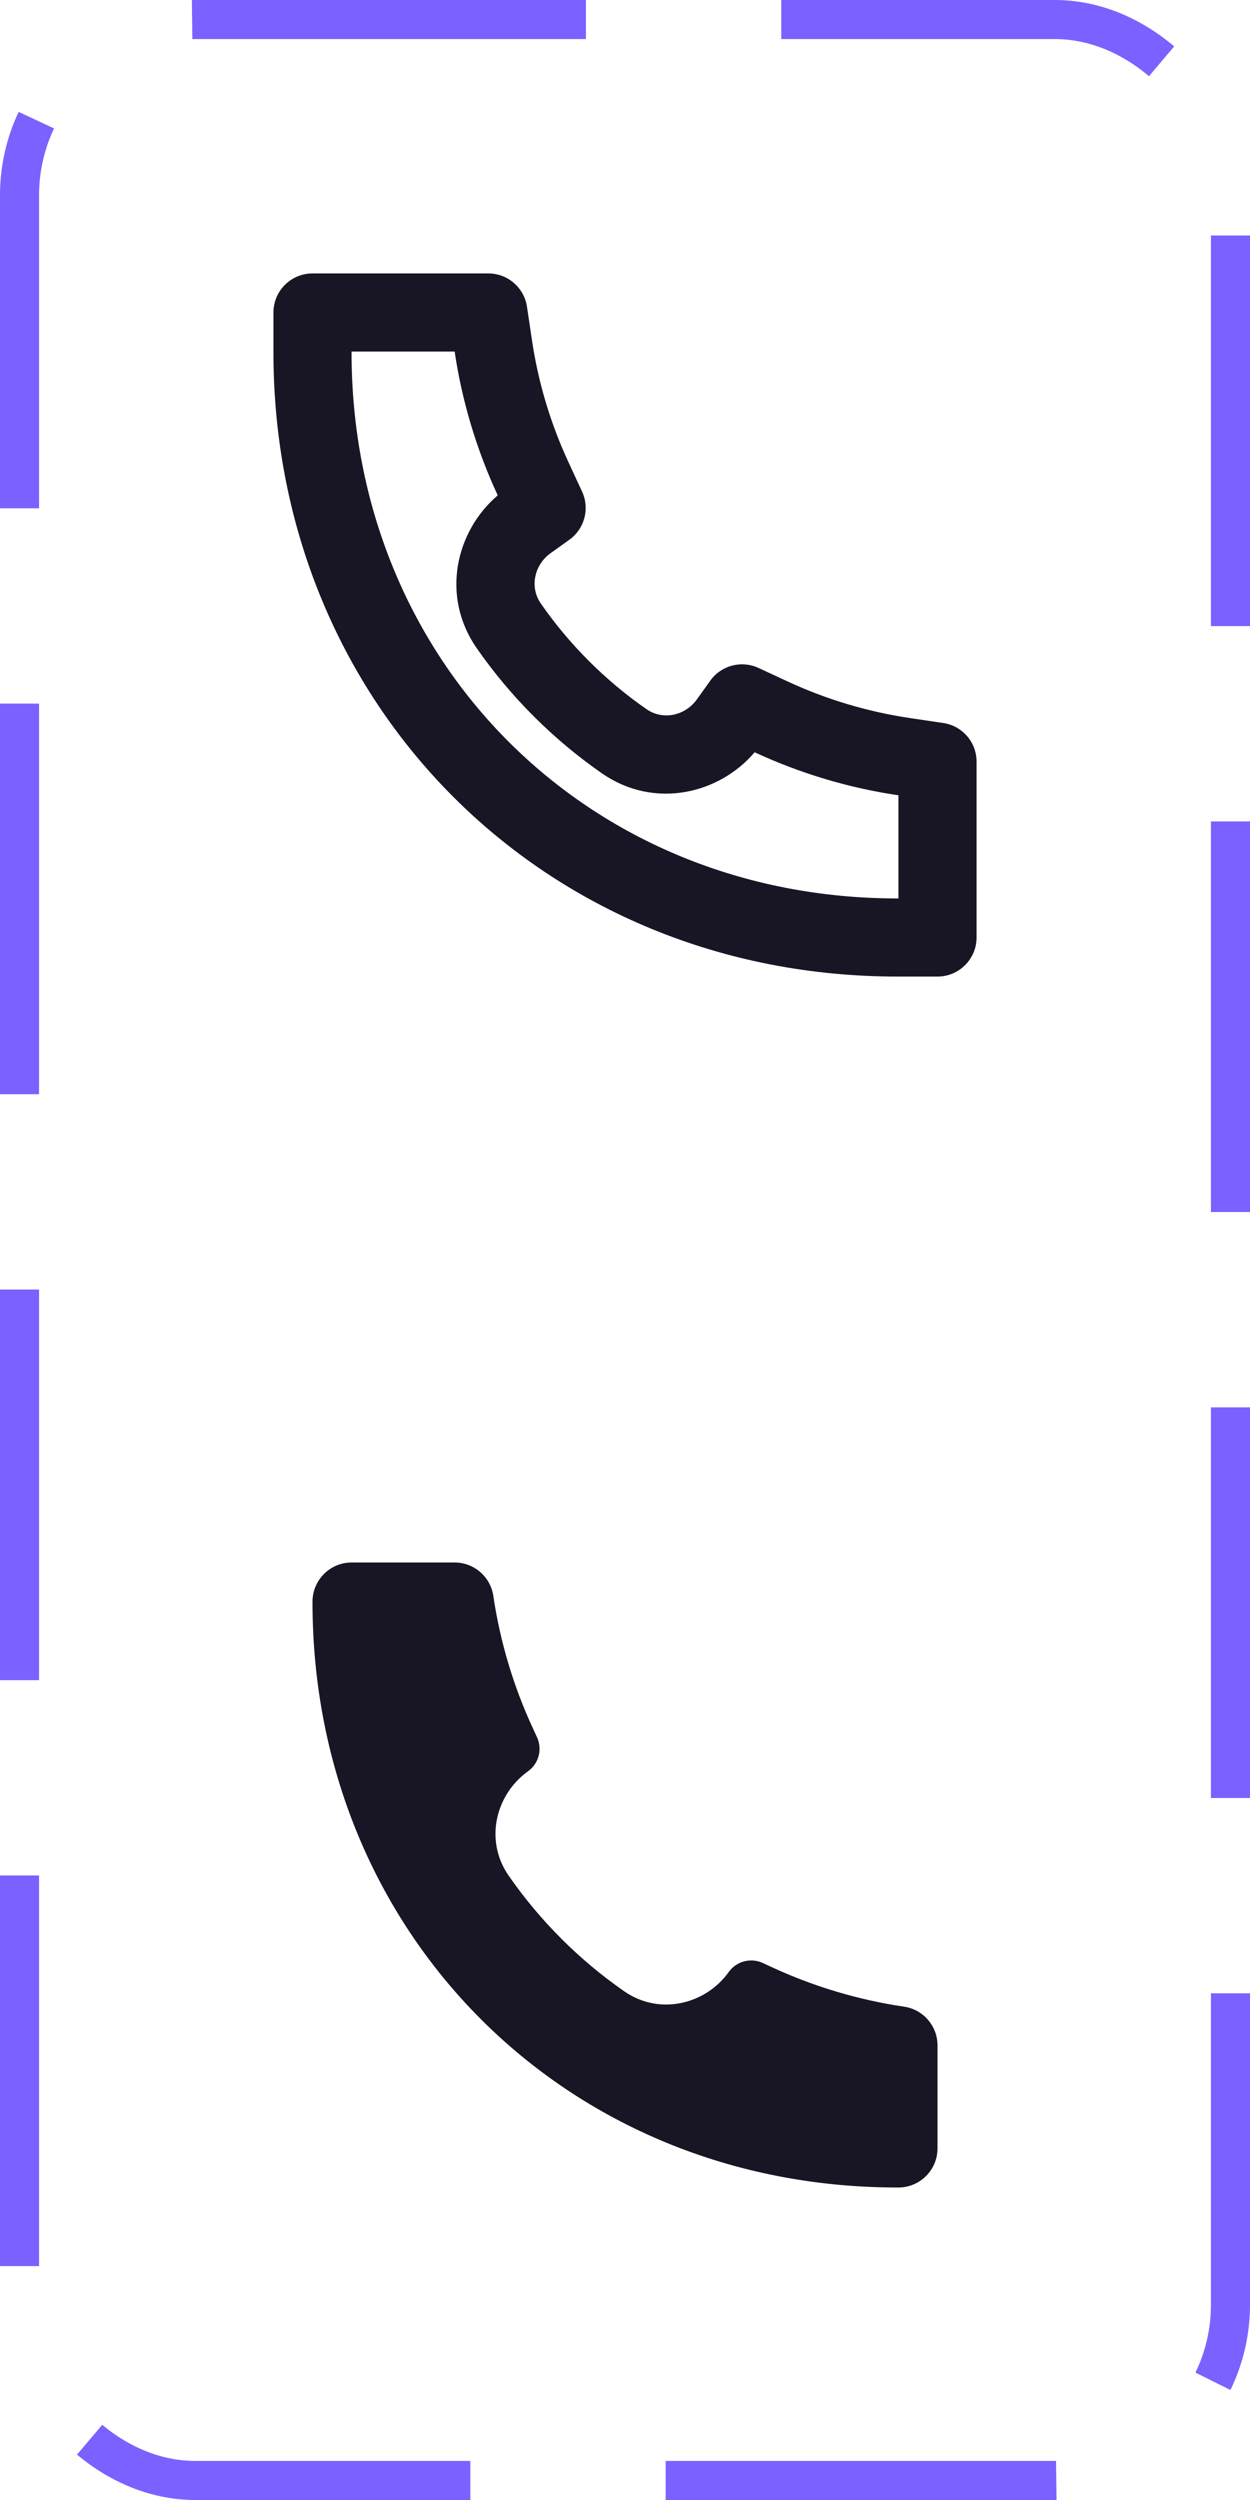 <svg width="32" height="64" viewBox="0 0 32 64" fill="none" xmlns="http://www.w3.org/2000/svg">
<path d="M12.742 12.682C11.669 13.594 11.276 15.257 12.202 16.591C13.069 17.839 14.162 18.931 15.41 19.798C16.744 20.724 18.407 20.331 19.319 19.258L19.329 19.263C20.493 19.802 21.73 20.172 23 20.36V23L22.999 23L22.996 23C15.021 23.011 8.991 16.911 9 9.004V9H11.639L11.639 9.001C11.828 10.271 12.198 11.507 12.737 12.671L12.742 12.682ZM22.999 25H24C24.552 25 25 24.552 25 24V19.498C25 19.002 24.637 18.581 24.147 18.509L23.293 18.382C22.212 18.221 21.16 17.907 20.169 17.448L19.417 17.099C18.98 16.897 18.462 17.034 18.183 17.425L17.842 17.902C17.543 18.321 16.973 18.448 16.551 18.155C15.498 17.424 14.576 16.502 13.845 15.45C13.552 15.028 13.68 14.457 14.098 14.159L14.575 13.818C14.966 13.539 15.103 13.02 14.901 12.584L14.552 11.83C14.093 10.839 13.778 9.788 13.618 8.707L13.491 7.853C13.418 7.363 12.997 7 12.502 7H8C7.448 7 7 7.448 7 8V9.001C6.99 18.008 13.91 25.013 22.999 25Z" fill="#181624"/>
<path d="M22.997 56C14.466 56.012 7.991 49.459 8 41.002C8 40.45 8.448 40 9 40H11.639C12.135 40 12.556 40.364 12.629 40.854C12.803 42.029 13.145 43.173 13.645 44.251L13.747 44.472C13.89 44.781 13.793 45.147 13.517 45.345C12.699 45.929 12.387 47.104 13.024 48.02C13.823 49.171 14.83 50.178 15.98 50.977C16.897 51.613 18.072 51.301 18.655 50.484C18.853 50.207 19.22 50.11 19.528 50.253L19.749 50.355C20.827 50.855 21.971 51.197 23.146 51.371C23.636 51.444 24 51.865 24 52.36V55C24 55.552 23.551 56 22.999 56L22.997 56Z" fill="#181624"/>
<rect x="0.5" y="0.5" width="31" height="63" rx="4.5" stroke="#7B61FF" stroke-dasharray="10 5"/>
</svg>
